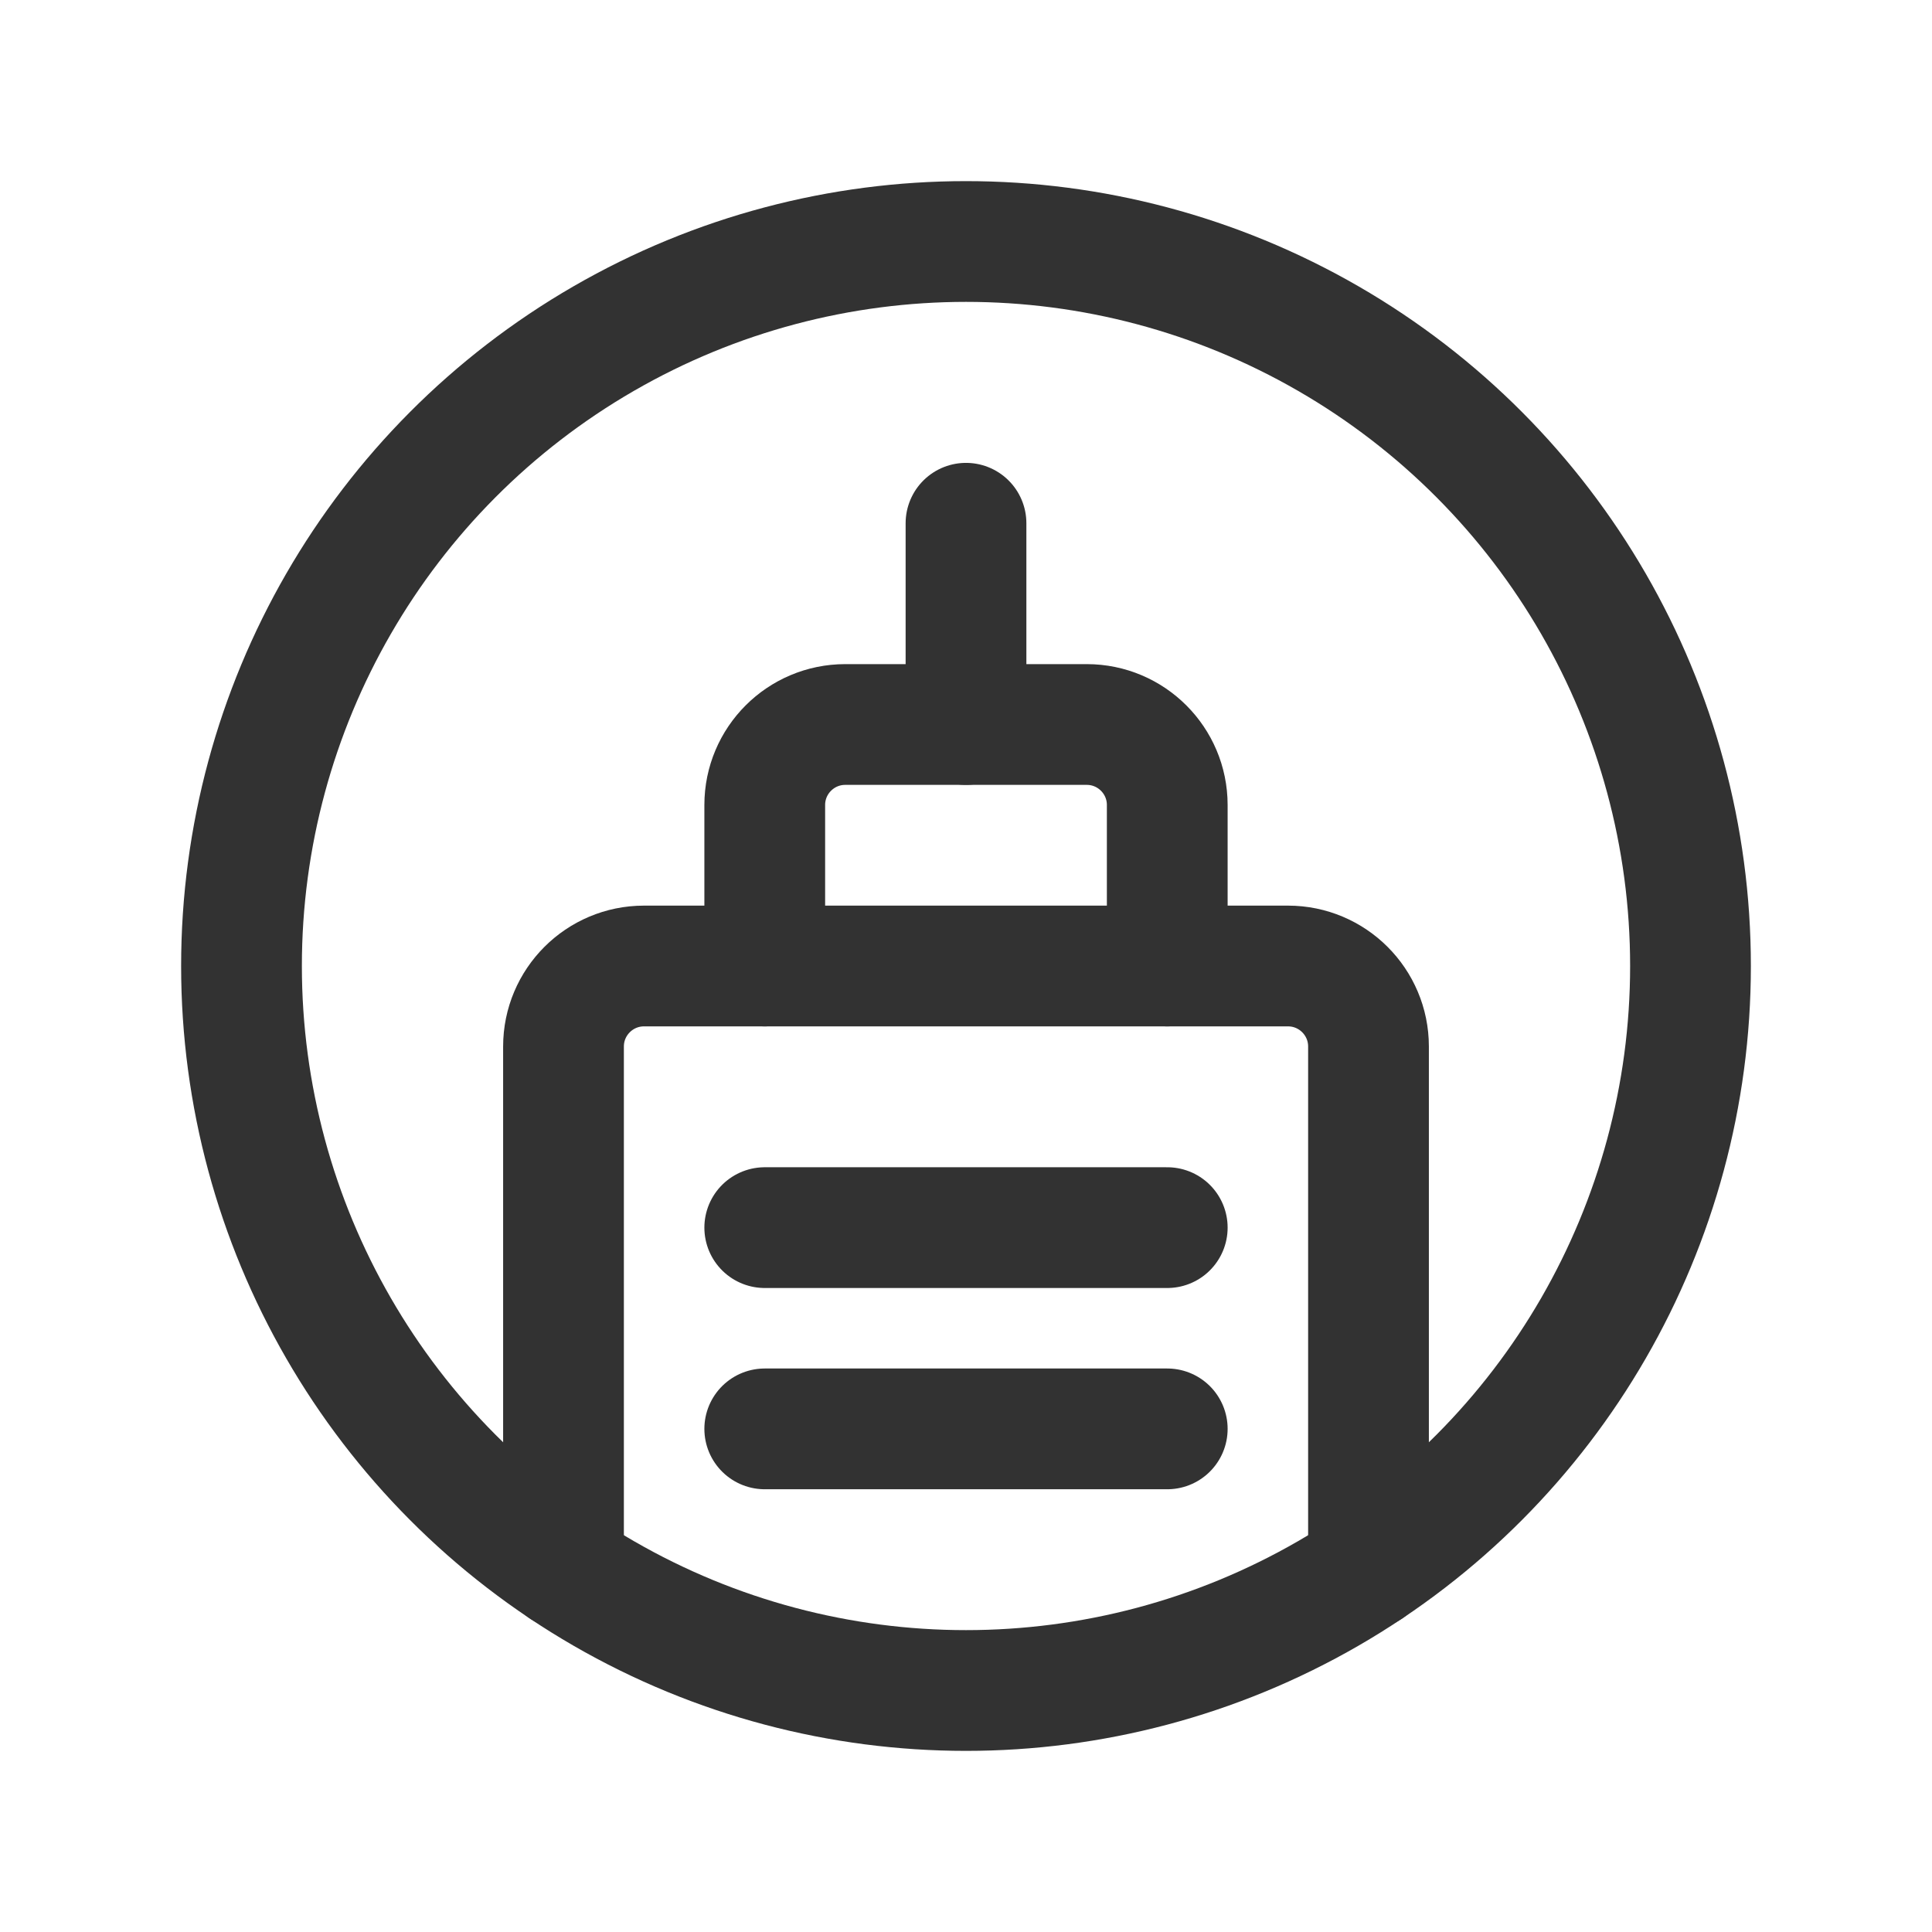 <?xml version="1.0" encoding="UTF-8"?><svg version="1.1" viewBox="0 0 24 24" xmlns="http://www.w3.org/2000/svg" xmlns:xlink="http://www.w3.org/1999/xlink"><g stroke-linecap="round" stroke-width="1.5" stroke="#323232" fill="none" stroke-linejoin="round"><circle cx="12" cy="12" r="9"></circle><line x1="12" x2="12" y1="6.5" y2="9"></line><path d="M9.5 12v-2l1.06581e-14 1.50996e-07c-8.33927e-08-.552.448-1 1-1h3l-4.37114e-08 1.77636e-15c.552-2.41411e-08 1 .448 1 1v2"></path><path d="M7 19.483v-6.483l1.06581e-14 1.50996e-07c-8.33927e-08-.552.448-1 1-1h8l-4.37114e-08 1.77636e-15c.552-2.41411e-08 1 .448 1 1v6.483"></path><line x1="9.5" x2="14.5" y1="15.25" y2="15.25"></line><line x1="9.5" x2="14.5" y1="17.75" y2="17.75"></line></g><path fill="none" d="M0 0h24v24h-24Z"></path></svg>